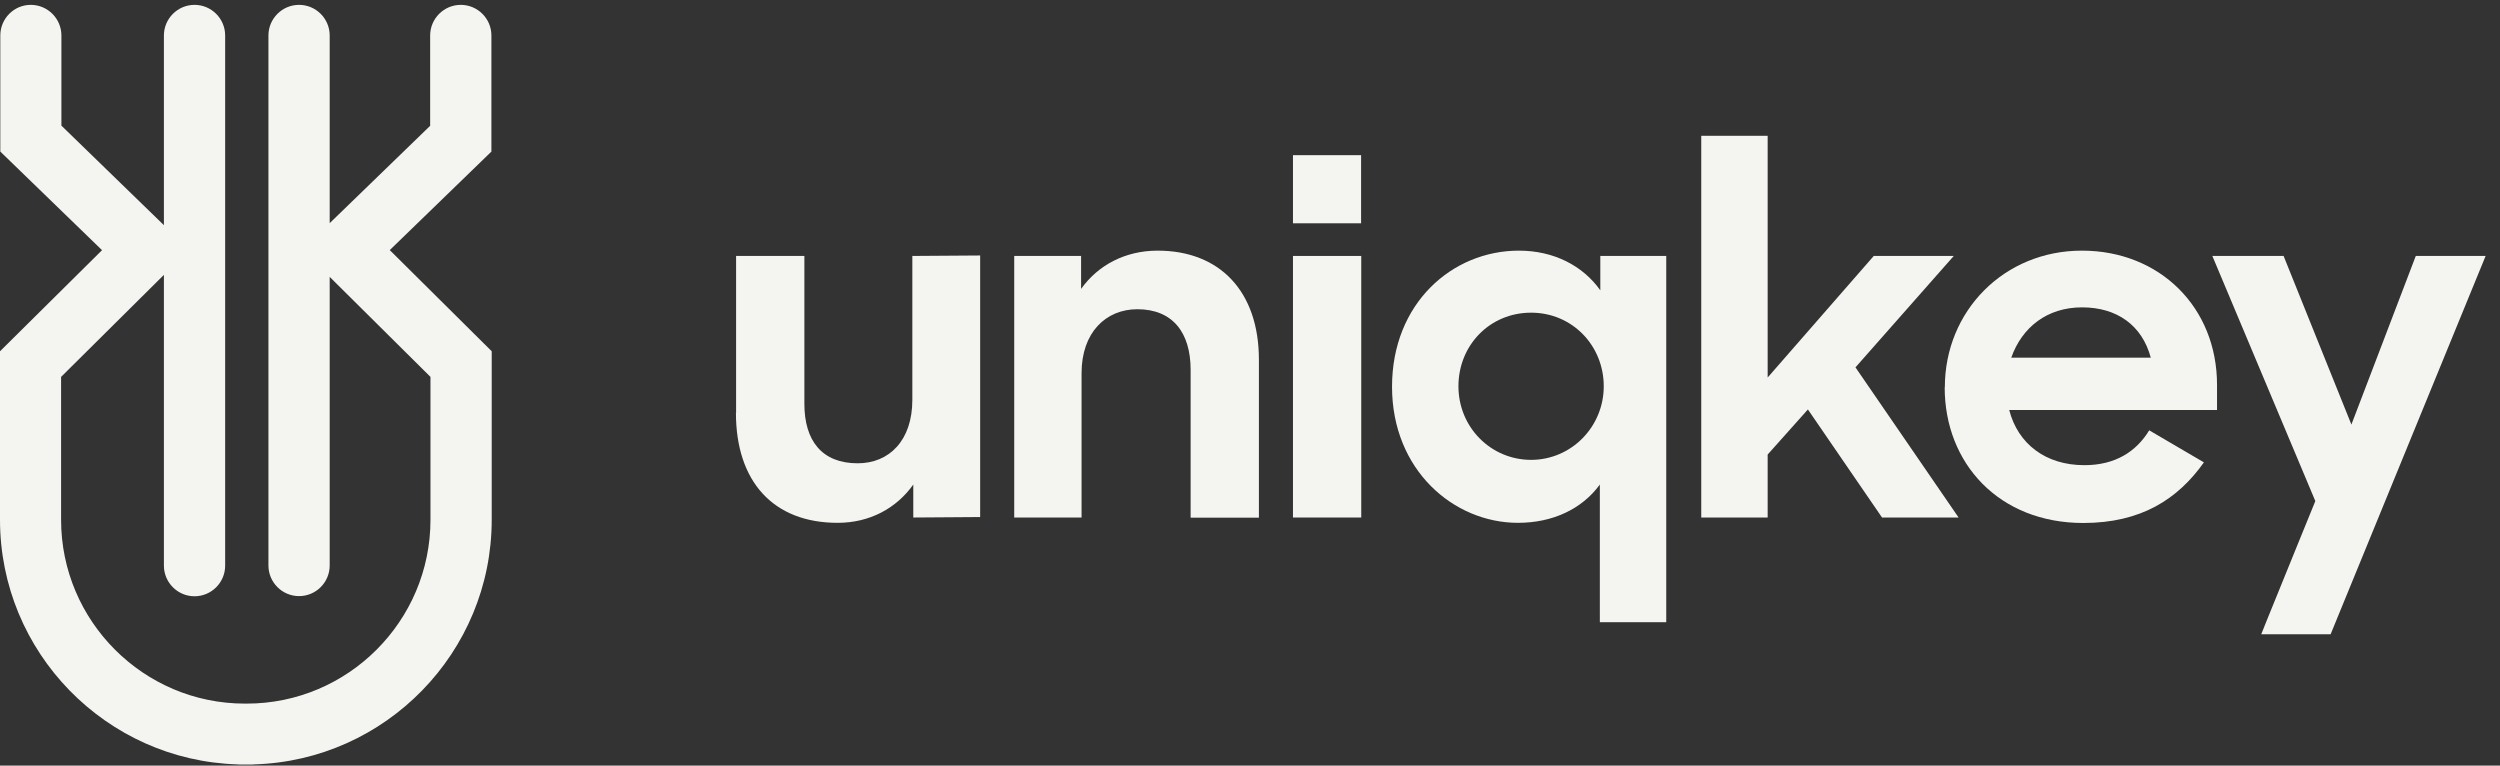 <svg viewBox="0 0 160 49" fill="none" xmlns="http://www.w3.org/2000/svg">
<rect x="0" y="0" width="160" height="49" fill="#333333" stroke="none"/>
<path d="M24.94 16.011L31.45 9.701V2.271C31.45 1.191 30.57 0.311 29.49 0.311C28.41 0.311 27.53 1.191 27.53 2.271V8.051L21.1 14.281V2.271C21.1 1.191 20.22 0.311 19.14 0.311C18.06 0.311 17.18 1.191 17.18 2.271V36.191C17.18 37.271 18.06 38.151 19.14 38.151C20.22 38.151 21.1 37.271 21.1 36.191V17.721L27.55 24.121V33.271C27.55 39.751 22.27 45.031 15.79 45.031H15.67C9.19 45.031 3.91 39.751 3.91 33.271V24.121L10.49 17.591V36.201C10.49 37.281 11.37 38.161 12.45 38.161C13.53 38.161 14.41 37.281 14.41 36.201V2.271C14.41 1.191 13.53 0.311 12.45 0.311C11.37 0.311 10.49 1.191 10.49 2.271V14.411L3.93 8.041V2.271C3.93 1.191 3.05 0.311 1.97 0.311C0.89 0.311 0.02 1.191 0.02 2.271V9.701L6.53 16.011L0 22.481V33.261C0 41.751 6.79 48.681 15.22 48.921C15.26 48.921 15.3 48.931 15.33 48.931H16.14C16.14 48.931 16.22 48.931 16.25 48.921C24.68 48.681 31.47 41.751 31.47 33.261V22.481L24.95 16.011H24.94Z" fill="#F4F4F1" ></path>
<path d="M47.11 26.431V16.381H51.48V25.841C51.48 28.201 52.6 29.651 54.89 29.651C56.91 29.651 58.39 28.191 58.39 25.591V16.381L62.73 16.351V33.091L58.45 33.121V31.011C57.37 32.531 55.66 33.461 53.61 33.461C49.49 33.461 47.1 30.821 47.1 26.421L47.11 26.431Z" fill="#F4F4F1" ></path>
<path d="M64.91 16.381H69.19V18.491C70.27 16.971 72.01 16.041 74.09 16.041C78.06 16.041 80.57 18.641 80.57 23.021V33.131H76.2V23.671C76.2 21.281 75.05 19.791 72.79 19.791C70.77 19.791 69.22 21.281 69.22 23.881V33.121H64.91V16.381Z" fill="#F4F4F1" ></path>
<path d="M82.75 16.381H87.12V33.121H82.75V16.381Z" fill="#F4F4F1" ></path>
<path d="M89.09 24.751C89.09 19.421 92.93 16.041 97.21 16.041C99.44 16.041 101.3 17.001 102.42 18.581V16.381H106.64V39.821H102.39V31.011C101.24 32.591 99.35 33.461 97.15 33.461C93.03 33.461 89.09 30.081 89.09 24.751ZM102.64 24.721C102.64 22.121 100.63 20.011 97.99 20.011C95.35 20.011 93.34 22.091 93.34 24.721C93.34 27.351 95.42 29.431 97.99 29.431C100.56 29.431 102.64 27.321 102.64 24.721Z" fill="#F4F4F1" ></path>
<path d="M115.7 26.211L113.13 29.091V33.121H108.88V8.691H113.13V24.161L119.92 16.381H125.04L118.75 23.511L125.35 33.121H120.45L115.71 26.211H115.7Z" fill="#F4F4F1" ></path>
<path d="M124.47 24.781C124.47 19.911 128.25 16.041 133.24 16.041C138.23 16.041 141.89 19.671 141.89 24.631V26.241H128.59C129.15 28.411 130.92 29.771 133.4 29.771C135.38 29.771 136.72 28.901 137.55 27.541L141.05 29.591C139.38 31.951 137.02 33.471 133.33 33.471C127.94 33.471 124.46 29.661 124.46 24.791L124.47 24.781ZM128.72 22.891H137.65C137.09 20.811 135.48 19.671 133.25 19.671C131.02 19.671 129.41 20.941 128.72 22.891Z" fill="#F4F4F1" ></path>
<path d="M87.11 9.931H82.75V14.291H87.11V9.931Z" fill="#F4F4F1" ></path>
<path d="M159.08 16.381L149.16 40.591H144.72L145.06 39.741L147.1 34.721L148.18 32.071L148.14 31.971L141.59 16.381H146.15L150.49 27.171L154.61 16.381H159.08Z" fill="#F4F4F1" ></path>
</svg>